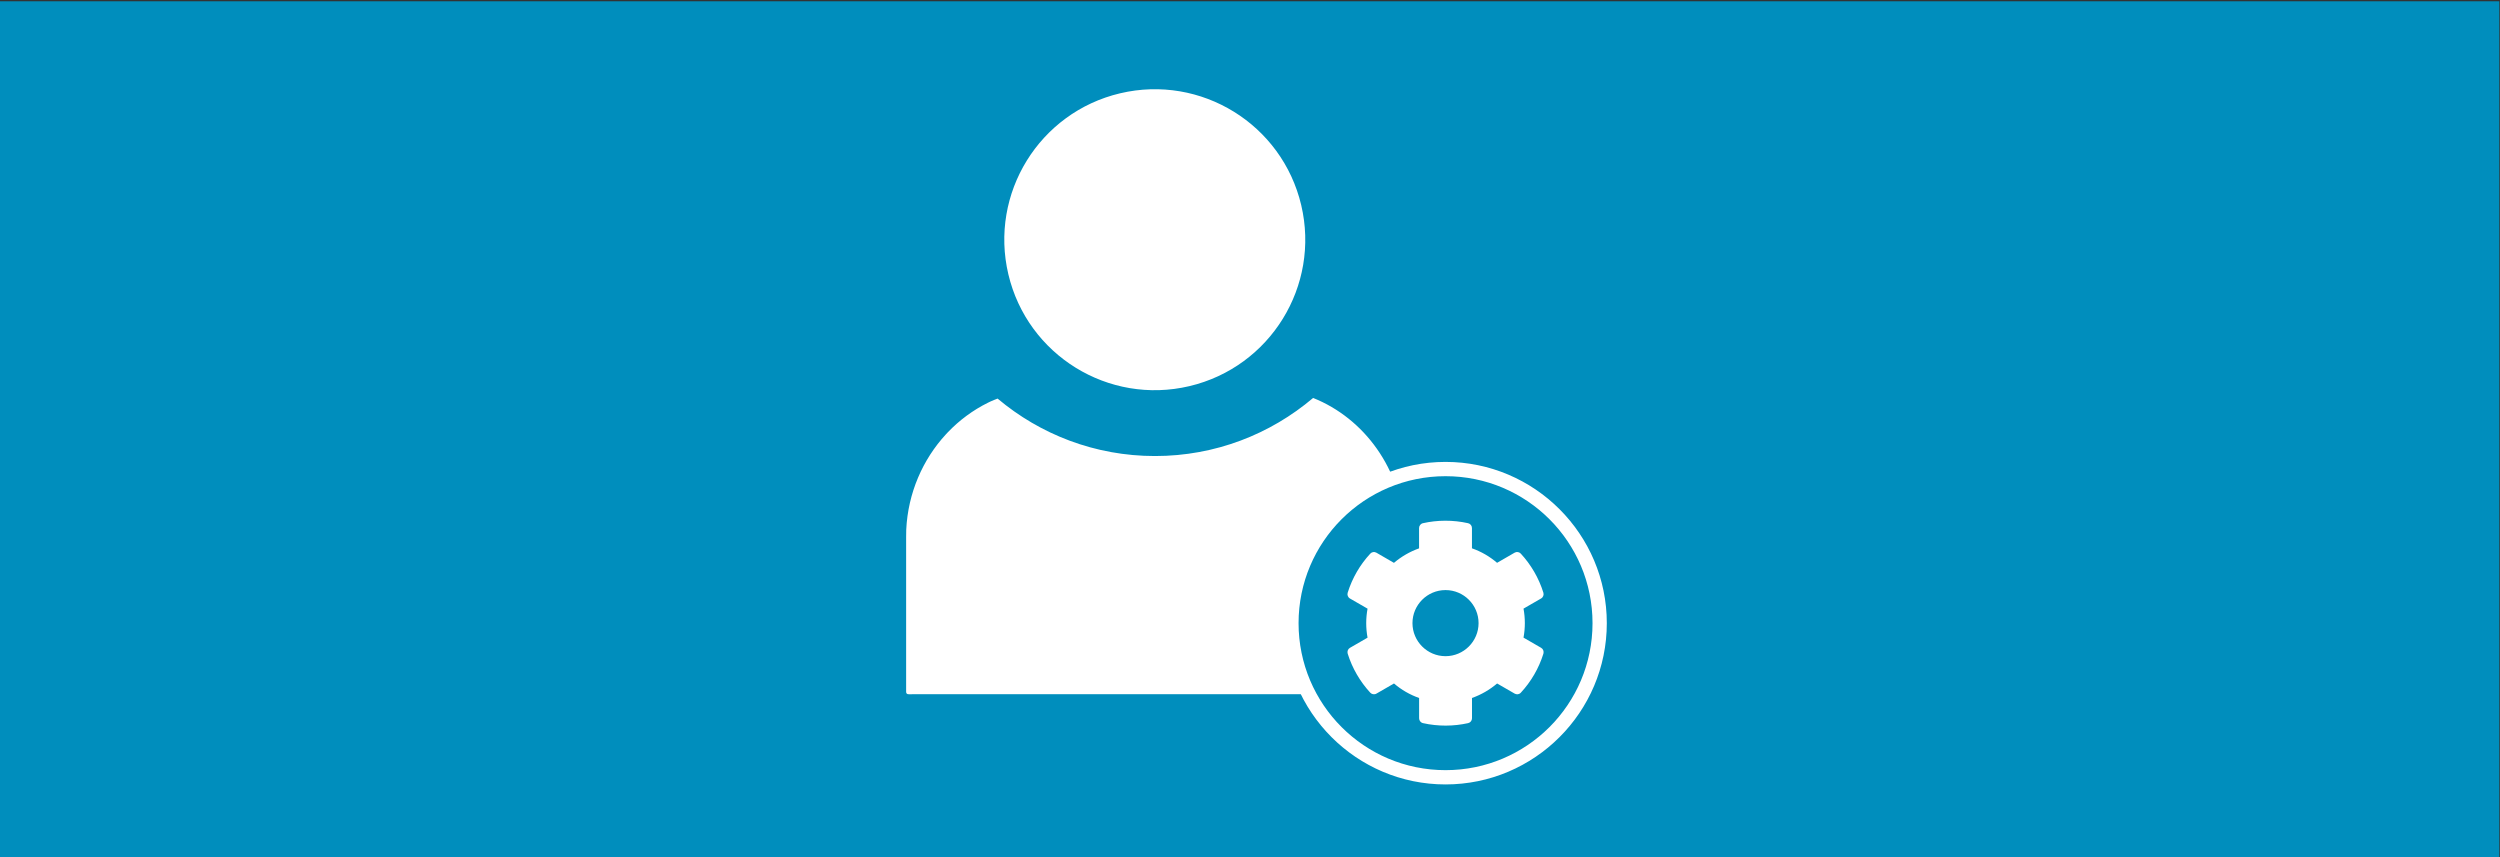 <?xml version="1.0" encoding="iso-8859-1"?>
<!-- Generator: Adobe Illustrator 23.0.1, SVG Export Plug-In . SVG Version: 6.00 Build 0)  -->
<svg version="1.1" id="Ebene_1" xmlns="http://www.w3.org/2000/svg" xmlns:xlink="http://www.w3.org/1999/xlink" x="0px" y="0px"
	 viewBox="0 0 350 120" style="enable-background:new 0 0 350 120;" xml:space="preserve">
<rect x="0" y="0" width="350" height="120" fill="#333333" stroke="none"/>
<rect x="-0.094" y="0.18" style="fill:#008EBD;" width="350" height="120"/>
<g>
	<g>
		
			<ellipse transform="matrix(0.973 -0.23 0.23 0.973 -3.396 38.051)" style="fill:#FFFFFF;" cx="161.702" cy="33.608" rx="21.069" ry="21.069"/>
		<path style="fill:#FFFFFF;" d="M196.61,74.125c-0.396-8.412-5.581-15.542-12.773-18.412c-5.973,5.064-13.691,8.132-22.136,8.132
			c-8.397,0-16.079-3.031-22.039-8.044c-0.335,0.135-0.675,0.258-1.001,0.411c-0.127,0.06-0.252,0.121-0.378,0.183
			c-2.077,1.032-3.961,2.428-5.574,4.109c-0.098,0.101-0.192,0.205-0.288,0.308c-3.231,3.509-5.301,8.186-5.548,13.343
			c-0.017,0.344-0.015,0.691-0.015,1.039v21.654c0,0.444,0.412,0.343,0.837,0.343h68.322c0.425,0,0.601,0.102,0.601-0.343V75.194
			C196.62,74.846,196.627,74.469,196.61,74.125z"/>
	</g>
	<g>
		<path style="fill:#008EBD;" d="M202.376,108.82c-11.897,0-21.577-9.679-21.577-21.576s9.679-21.577,21.577-21.577
			s21.576,9.68,21.576,21.577S214.273,108.82,202.376,108.82z"/>
		<path style="fill:#FFFFFF;" d="M202.376,66.667c11.364,0,20.577,9.212,20.577,20.577s-9.212,20.577-20.577,20.577
			s-20.577-9.212-20.577-20.577S191.012,66.667,202.376,66.667 M202.376,64.667c-12.449,0-22.577,10.128-22.577,22.577
			s10.128,22.577,22.577,22.577s22.577-10.128,22.577-22.577S214.825,64.667,202.376,64.667L202.376,64.667z"/>
	</g>
	<path style="fill:#FFFFFF;" d="M215.756,90.691l-2.464-1.423c0.249-1.342,0.249-2.718,0-4.06l2.464-1.423
		c0.283-0.162,0.411-0.497,0.318-0.81c-0.642-2.059-1.735-3.921-3.164-5.471c-0.22-0.237-0.578-0.295-0.856-0.133l-2.464,1.423
		c-1.035-0.891-2.227-1.579-3.516-2.03v-2.84c0-0.324-0.226-0.607-0.544-0.677c-2.123-0.474-4.297-0.451-6.316,0
		c-0.318,0.069-0.544,0.353-0.544,0.677v2.845c-1.284,0.457-2.475,1.145-3.516,2.03l-2.458-1.423
		c-0.283-0.162-0.636-0.11-0.856,0.133c-1.429,1.544-2.522,3.406-3.164,5.471c-0.098,0.312,0.035,0.648,0.318,0.81l2.464,1.423
		c-0.249,1.342-0.249,2.718,0,4.06l-2.464,1.423c-0.283,0.162-0.411,0.497-0.318,0.81c0.642,2.059,1.735,3.921,3.164,5.471
		c0.22,0.237,0.578,0.295,0.856,0.133l2.464-1.423c1.035,0.891,2.227,1.579,3.516,2.03v2.845c0,0.324,0.226,0.607,0.544,0.677
		c2.123,0.474,4.297,0.451,6.316,0c0.318-0.069,0.544-0.353,0.544-0.677v-2.845c1.284-0.457,2.475-1.145,3.516-2.03l2.464,1.423
		c0.283,0.162,0.636,0.11,0.856-0.133c1.429-1.544,2.522-3.406,3.164-5.471C216.166,91.188,216.039,90.853,215.756,90.691z
		 M202.373,91.865c-2.551,0-4.627-2.076-4.627-4.627c0-2.551,2.076-4.627,4.627-4.627s4.627,2.076,4.627,4.627
		C206.999,89.788,204.923,91.865,202.373,91.865z"/>
</g>
</svg>
